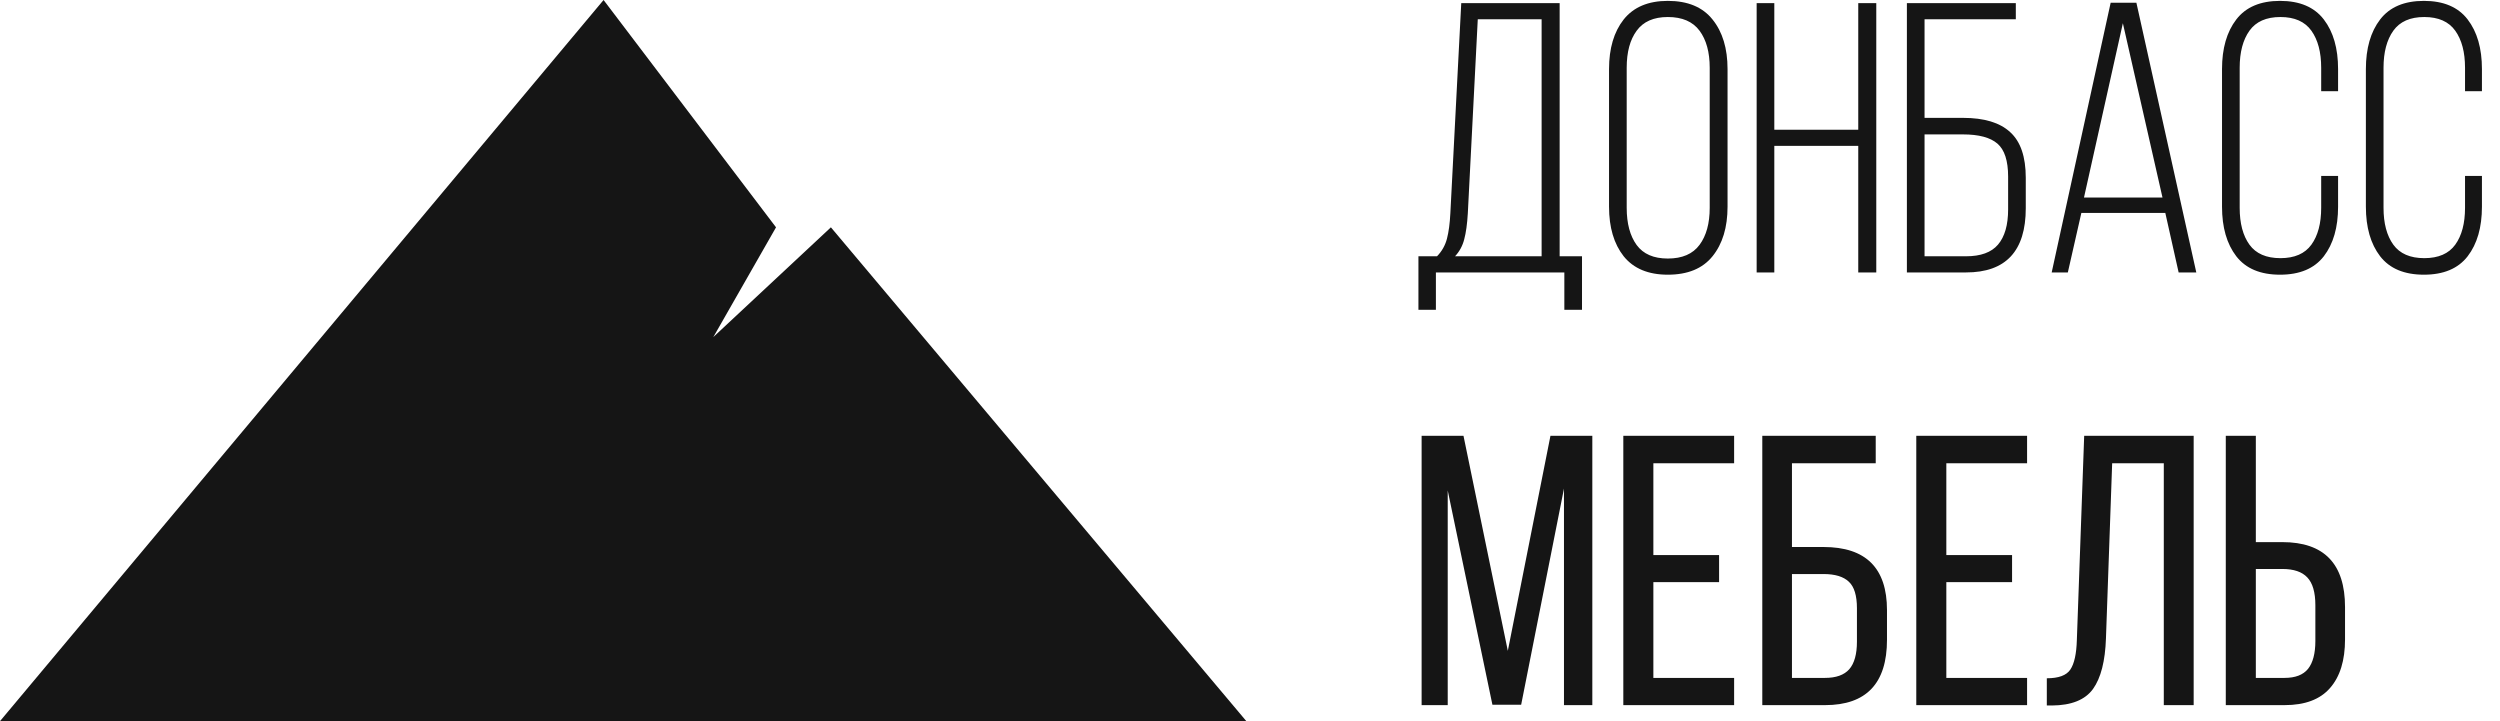 <svg width="156" height="45" viewBox="0 0 156 45" fill="none" xmlns="http://www.w3.org/2000/svg">
<path d="M37.663 0L0 45H77.772L51.848 14.185L44.511 21.033L48.424 14.185L37.663 0Z" fill="#151515"/>
<path d="M88.51 15.992H89.67C89.975 15.68 90.182 15.312 90.291 14.891C90.4 14.469 90.471 13.941 90.502 13.309L91.182 0.195H97.322V15.992H98.717V19.332H97.615V17H89.6V19.332H88.51V15.992ZM90.795 15.992H96.197V1.203H92.213L91.592 13.309C91.553 13.98 91.478 14.52 91.369 14.926C91.268 15.332 91.076 15.688 90.795 15.992ZM100.404 12.898V4.309C100.404 3.02 100.709 1.988 101.318 1.215C101.936 0.441 102.854 0.055 104.072 0.055C105.314 0.055 106.244 0.441 106.861 1.215C107.486 1.988 107.799 3.02 107.799 4.309V12.898C107.799 14.188 107.486 15.219 106.861 15.992C106.244 16.758 105.314 17.141 104.072 17.141C102.854 17.141 101.936 16.758 101.318 15.992C100.709 15.219 100.404 14.188 100.404 12.898ZM101.506 12.969C101.506 13.945 101.713 14.719 102.127 15.289C102.541 15.852 103.189 16.133 104.072 16.133C104.971 16.133 105.631 15.848 106.053 15.277C106.475 14.707 106.686 13.938 106.686 12.969V4.227C106.686 3.258 106.475 2.488 106.053 1.918C105.631 1.348 104.971 1.062 104.072 1.062C103.189 1.062 102.541 1.348 102.127 1.918C101.713 2.48 101.506 3.25 101.506 4.227V12.969ZM109.615 17V0.195H110.717V8.094H115.955V0.195H117.08V17H115.955V9.102H110.717V17H109.615ZM118.99 17V0.195H125.787V1.203H120.092V7.355H122.494C123.814 7.355 124.795 7.652 125.436 8.246C126.084 8.832 126.408 9.781 126.408 11.094V12.992C126.408 15.664 125.166 17 122.682 17H118.99ZM120.092 15.992H122.682C123.596 15.992 124.26 15.75 124.674 15.266C125.096 14.773 125.307 14.039 125.307 13.062V11.023C125.307 10.031 125.084 9.344 124.639 8.961C124.193 8.578 123.479 8.387 122.494 8.387H120.092V15.992ZM128.025 17L131.705 0.172H133.311L137.049 17H135.947L135.115 13.285H129.877L129.033 17H128.025ZM130.041 12.324H134.939L132.467 1.449L130.041 12.324ZM138.654 12.898V4.309C138.654 3.02 138.951 1.988 139.545 1.215C140.139 0.441 141.049 0.055 142.275 0.055C143.502 0.055 144.412 0.441 145.006 1.215C145.6 1.988 145.896 3.02 145.896 4.309V5.691H144.842V4.227C144.842 3.258 144.639 2.488 144.232 1.918C143.826 1.348 143.182 1.062 142.299 1.062C141.416 1.062 140.771 1.348 140.365 1.918C139.959 2.488 139.756 3.258 139.756 4.227V12.969C139.756 13.938 139.959 14.703 140.365 15.266C140.771 15.828 141.416 16.109 142.299 16.109C143.182 16.109 143.826 15.828 144.232 15.266C144.639 14.703 144.842 13.938 144.842 12.969V10.977H145.896V12.898C145.896 14.188 145.6 15.219 145.006 15.992C144.412 16.758 143.502 17.141 142.275 17.141C141.049 17.141 140.139 16.758 139.545 15.992C138.951 15.219 138.654 14.188 138.654 12.898ZM147.631 12.898V4.309C147.631 3.02 147.928 1.988 148.521 1.215C149.115 0.441 150.025 0.055 151.252 0.055C152.479 0.055 153.389 0.441 153.982 1.215C154.576 1.988 154.873 3.02 154.873 4.309V5.691H153.818V4.227C153.818 3.258 153.615 2.488 153.209 1.918C152.803 1.348 152.158 1.062 151.275 1.062C150.393 1.062 149.748 1.348 149.342 1.918C148.936 2.488 148.732 3.258 148.732 4.227V12.969C148.732 13.938 148.936 14.703 149.342 15.266C149.748 15.828 150.393 16.109 151.275 16.109C152.158 16.109 152.803 15.828 153.209 15.266C153.615 14.703 153.818 13.938 153.818 12.969V10.977H154.873V12.898C154.873 14.188 154.576 15.219 153.982 15.992C153.389 16.758 152.479 17.141 151.252 17.141C150.025 17.141 149.115 16.758 148.521 15.992C147.928 15.219 147.631 14.188 147.631 12.898Z" fill="#151515"/>
<path d="M88.709 44V27.195H91.322L94.088 40.613L96.748 27.195H99.361V44H97.592V30.488L94.92 43.977H93.127L90.338 30.605V44H88.709ZM101.295 44V27.195H108.209V28.906H103.17V34.637H107.271V36.324H103.17V42.301H108.209V44H101.295ZM109.967 44V27.195H117.045V28.906H111.818V34.133H113.787C116.428 34.133 117.748 35.445 117.748 38.07V39.922C117.748 42.641 116.459 44 113.881 44H109.967ZM111.818 42.301H113.881C114.568 42.301 115.072 42.121 115.393 41.762C115.713 41.395 115.873 40.82 115.873 40.039V37.953C115.873 37.164 115.705 36.613 115.369 36.301C115.033 35.98 114.506 35.82 113.787 35.82H111.818V42.301ZM119.576 44V27.195H126.49V28.906H121.451V34.637H125.553V36.324H121.451V42.301H126.49V44H119.576ZM127.721 44.023V42.324C128.455 42.324 128.943 42.145 129.186 41.785C129.436 41.418 129.572 40.797 129.596 39.922L130.053 27.195H136.885V44H135.021V28.906H131.799L131.412 39.828C131.365 41.25 131.096 42.305 130.604 42.992C130.111 43.672 129.256 44.016 128.037 44.023H127.721ZM138.889 44V27.195H140.764V33.828H142.416C145.025 33.828 146.33 35.18 146.33 37.883V39.898C146.33 41.211 146.018 42.223 145.393 42.934C144.775 43.645 143.83 44 142.557 44H138.889ZM140.764 42.301H142.557C143.229 42.301 143.717 42.113 144.021 41.738C144.326 41.355 144.479 40.773 144.479 39.992V37.766C144.479 36.961 144.311 36.383 143.975 36.031C143.646 35.68 143.127 35.504 142.416 35.504H140.764V42.301Z" fill="#151515"/>
</svg>
